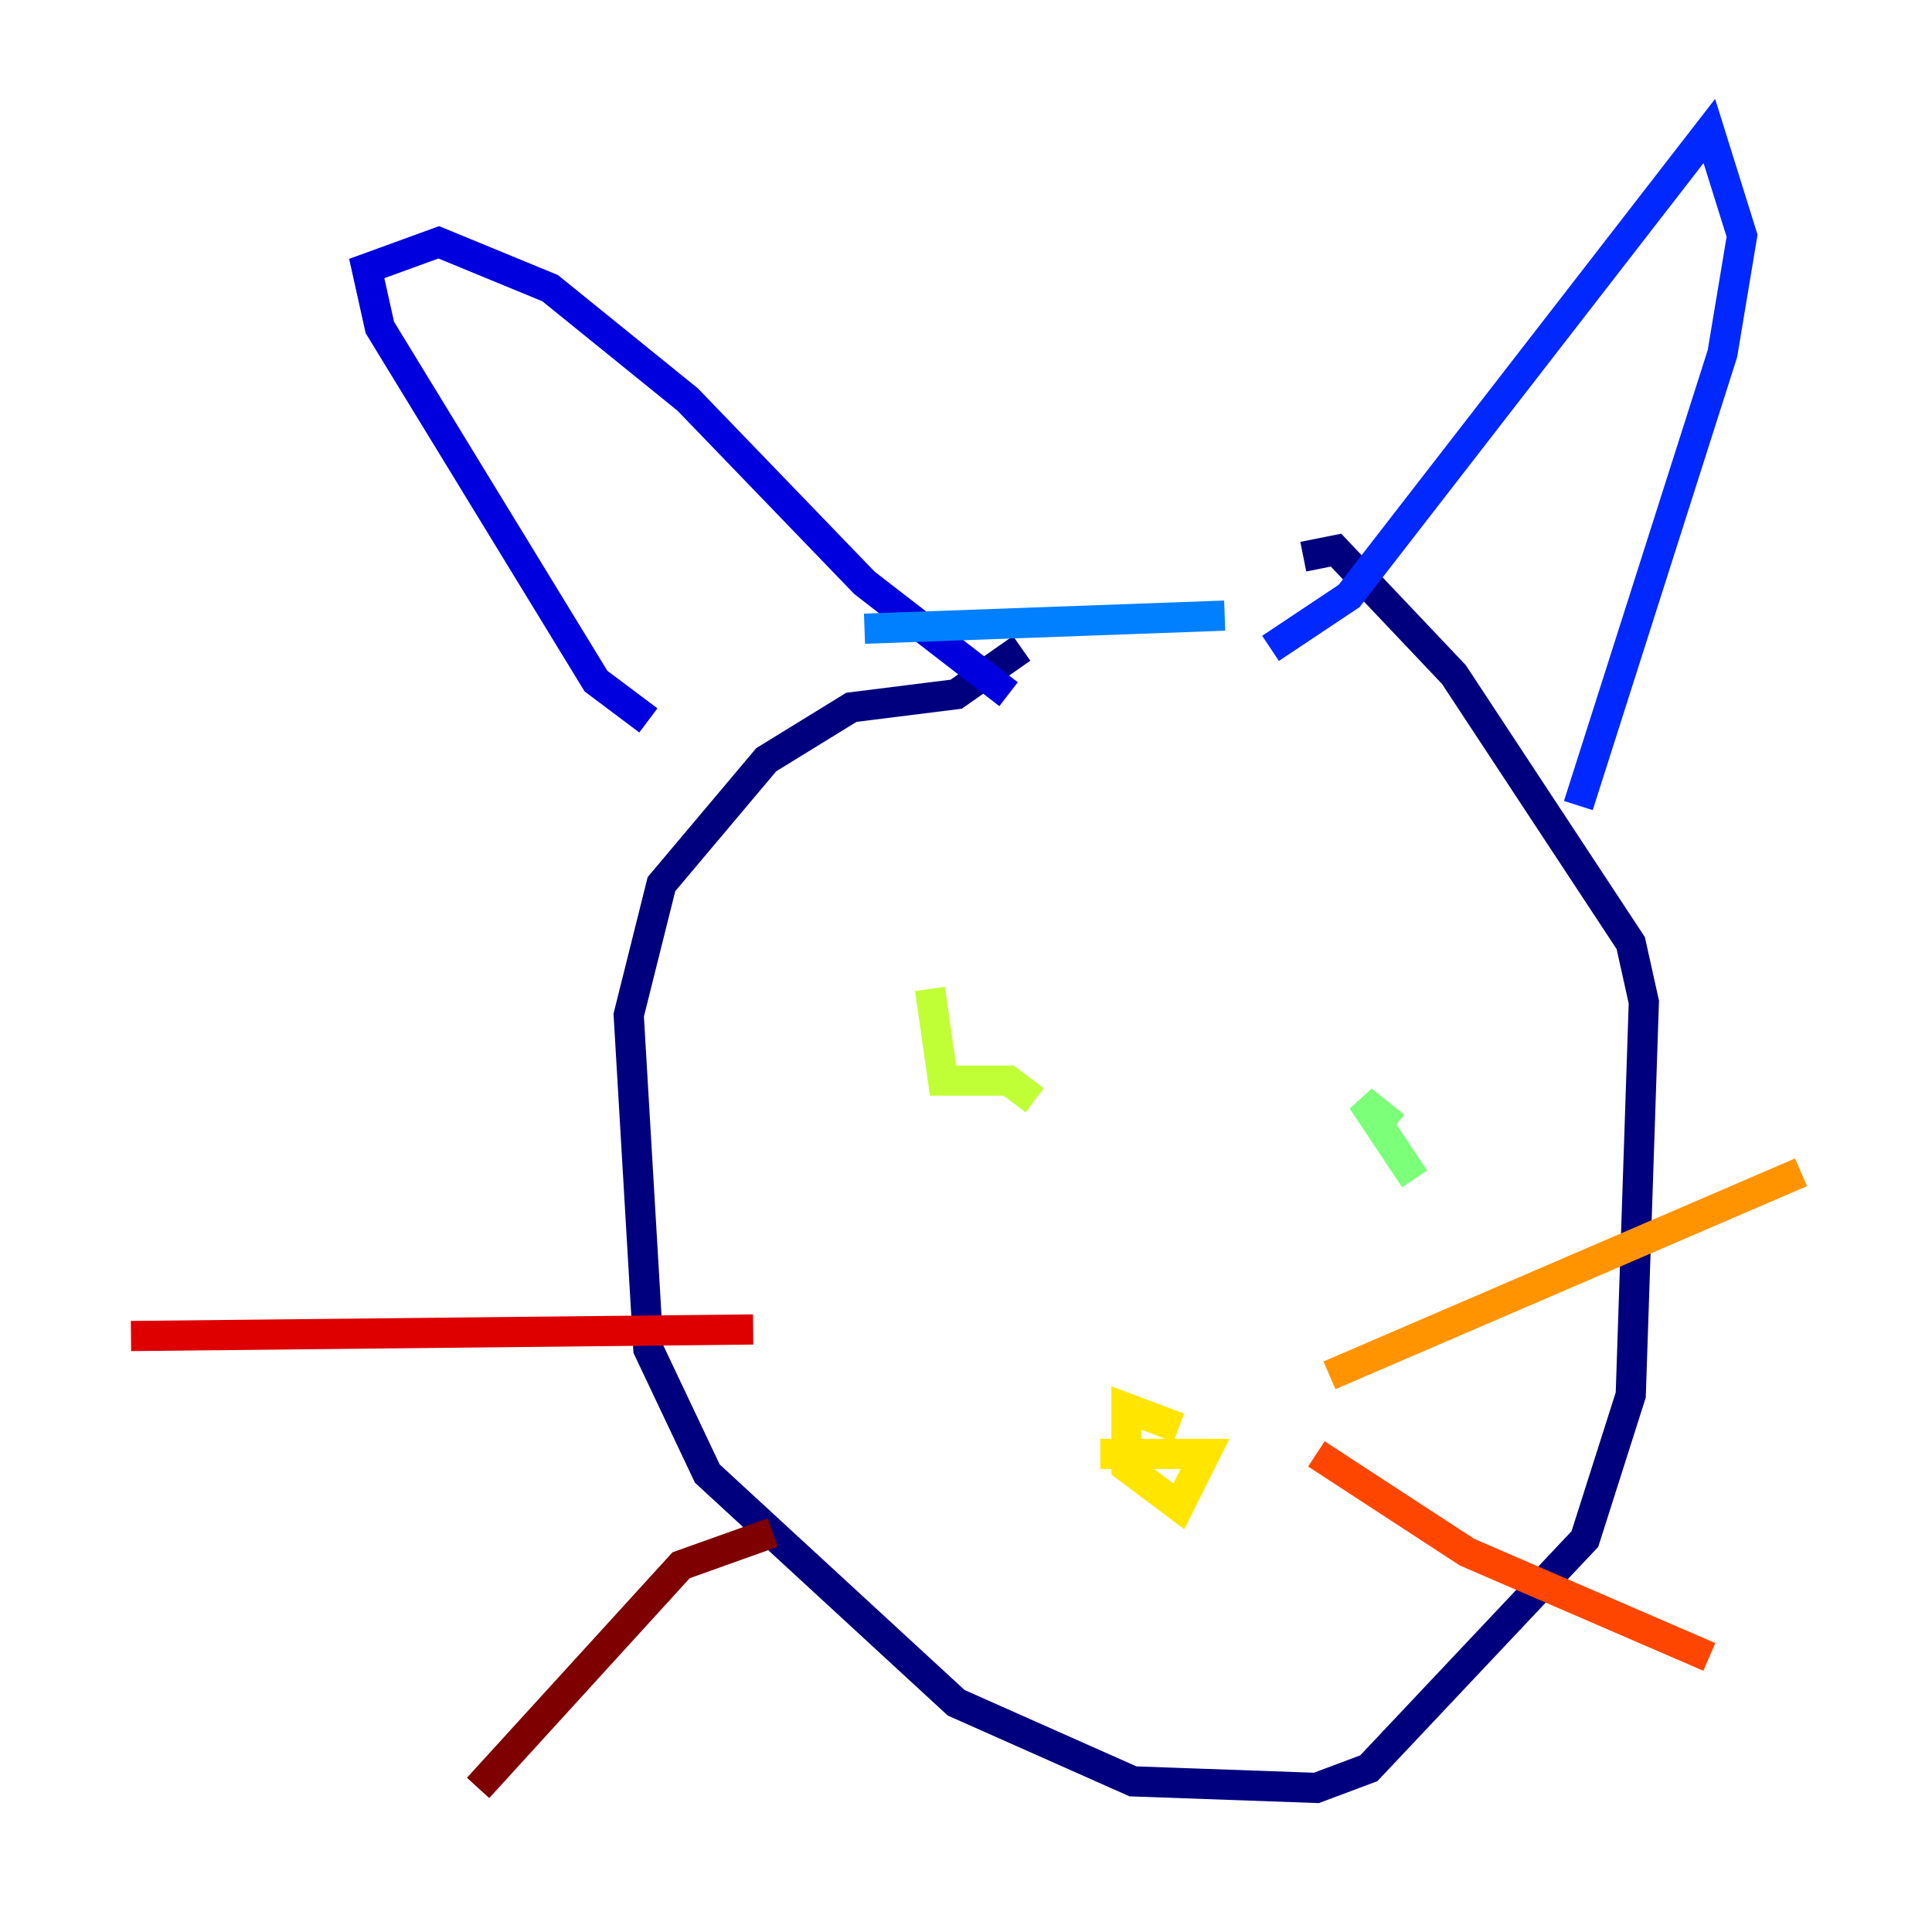 <?xml version="1.0" encoding="utf-8" ?>
<svg baseProfile="tiny" height="128" version="1.2" viewBox="0,0,128,128" width="128" xmlns="http://www.w3.org/2000/svg" xmlns:ev="http://www.w3.org/2001/xml-events" xmlns:xlink="http://www.w3.org/1999/xlink"><defs /><polyline fill="none" points="67.688,42.956 63.349,45.993 56.407,46.861 50.766,50.332 43.824,58.576 41.654,67.254 42.956,89.383 46.861,97.627 63.349,112.814 75.064,118.02 87.214,118.454 90.685,117.153 105.003,101.966 108.041,92.42 108.909,66.386 108.041,62.481 96.325,44.691 88.515,36.447 86.346,36.881" stroke="#00007f" stroke-width="2" /><polyline fill="none" points="42.956,47.729 39.485,45.125 25.166,21.695 24.298,17.79 29.071,16.054 36.447,19.091 45.559,26.468 57.275,38.617 66.82,45.993" stroke="#0000de" stroke-width="2" /><polyline fill="none" points="84.176,42.956 89.383,39.485 113.248,8.678 115.417,15.62 114.115,23.43 104.57,53.37" stroke="#0028ff" stroke-width="2" /><polyline fill="none" points="57.275,41.654 81.139,40.786" stroke="#0080ff" stroke-width="2" /><polyline fill="none" points="57.275,65.519 57.275,65.519" stroke="#00d4ff" stroke-width="2" /><polyline fill="none" points="76.8,66.386 76.8,66.386" stroke="#36ffc0" stroke-width="2" /><polyline fill="none" points="93.722,78.102 90.251,72.895 92.42,74.63" stroke="#7cff79" stroke-width="2" /><polyline fill="none" points="61.614,65.519 62.481,71.593 66.82,71.593 68.556,72.895" stroke="#c0ff36" stroke-width="2" /><polyline fill="none" points="78.102,94.59 74.63,93.288 74.63,97.193 78.102,99.797 79.837,96.325 72.895,96.325" stroke="#ffe500" stroke-width="2" /><polyline fill="none" points="88.081,91.119 119.322,77.668" stroke="#ff9400" stroke-width="2" /><polyline fill="none" points="87.214,96.325 97.193,102.834 113.248,109.776" stroke="#ff4600" stroke-width="2" /><polyline fill="none" points="49.898,88.081 8.678,88.515" stroke="#de0000" stroke-width="2" /><polyline fill="none" points="51.2,101.532 45.125,103.702 31.675,118.454" stroke="#7f0000" stroke-width="2" /></svg>